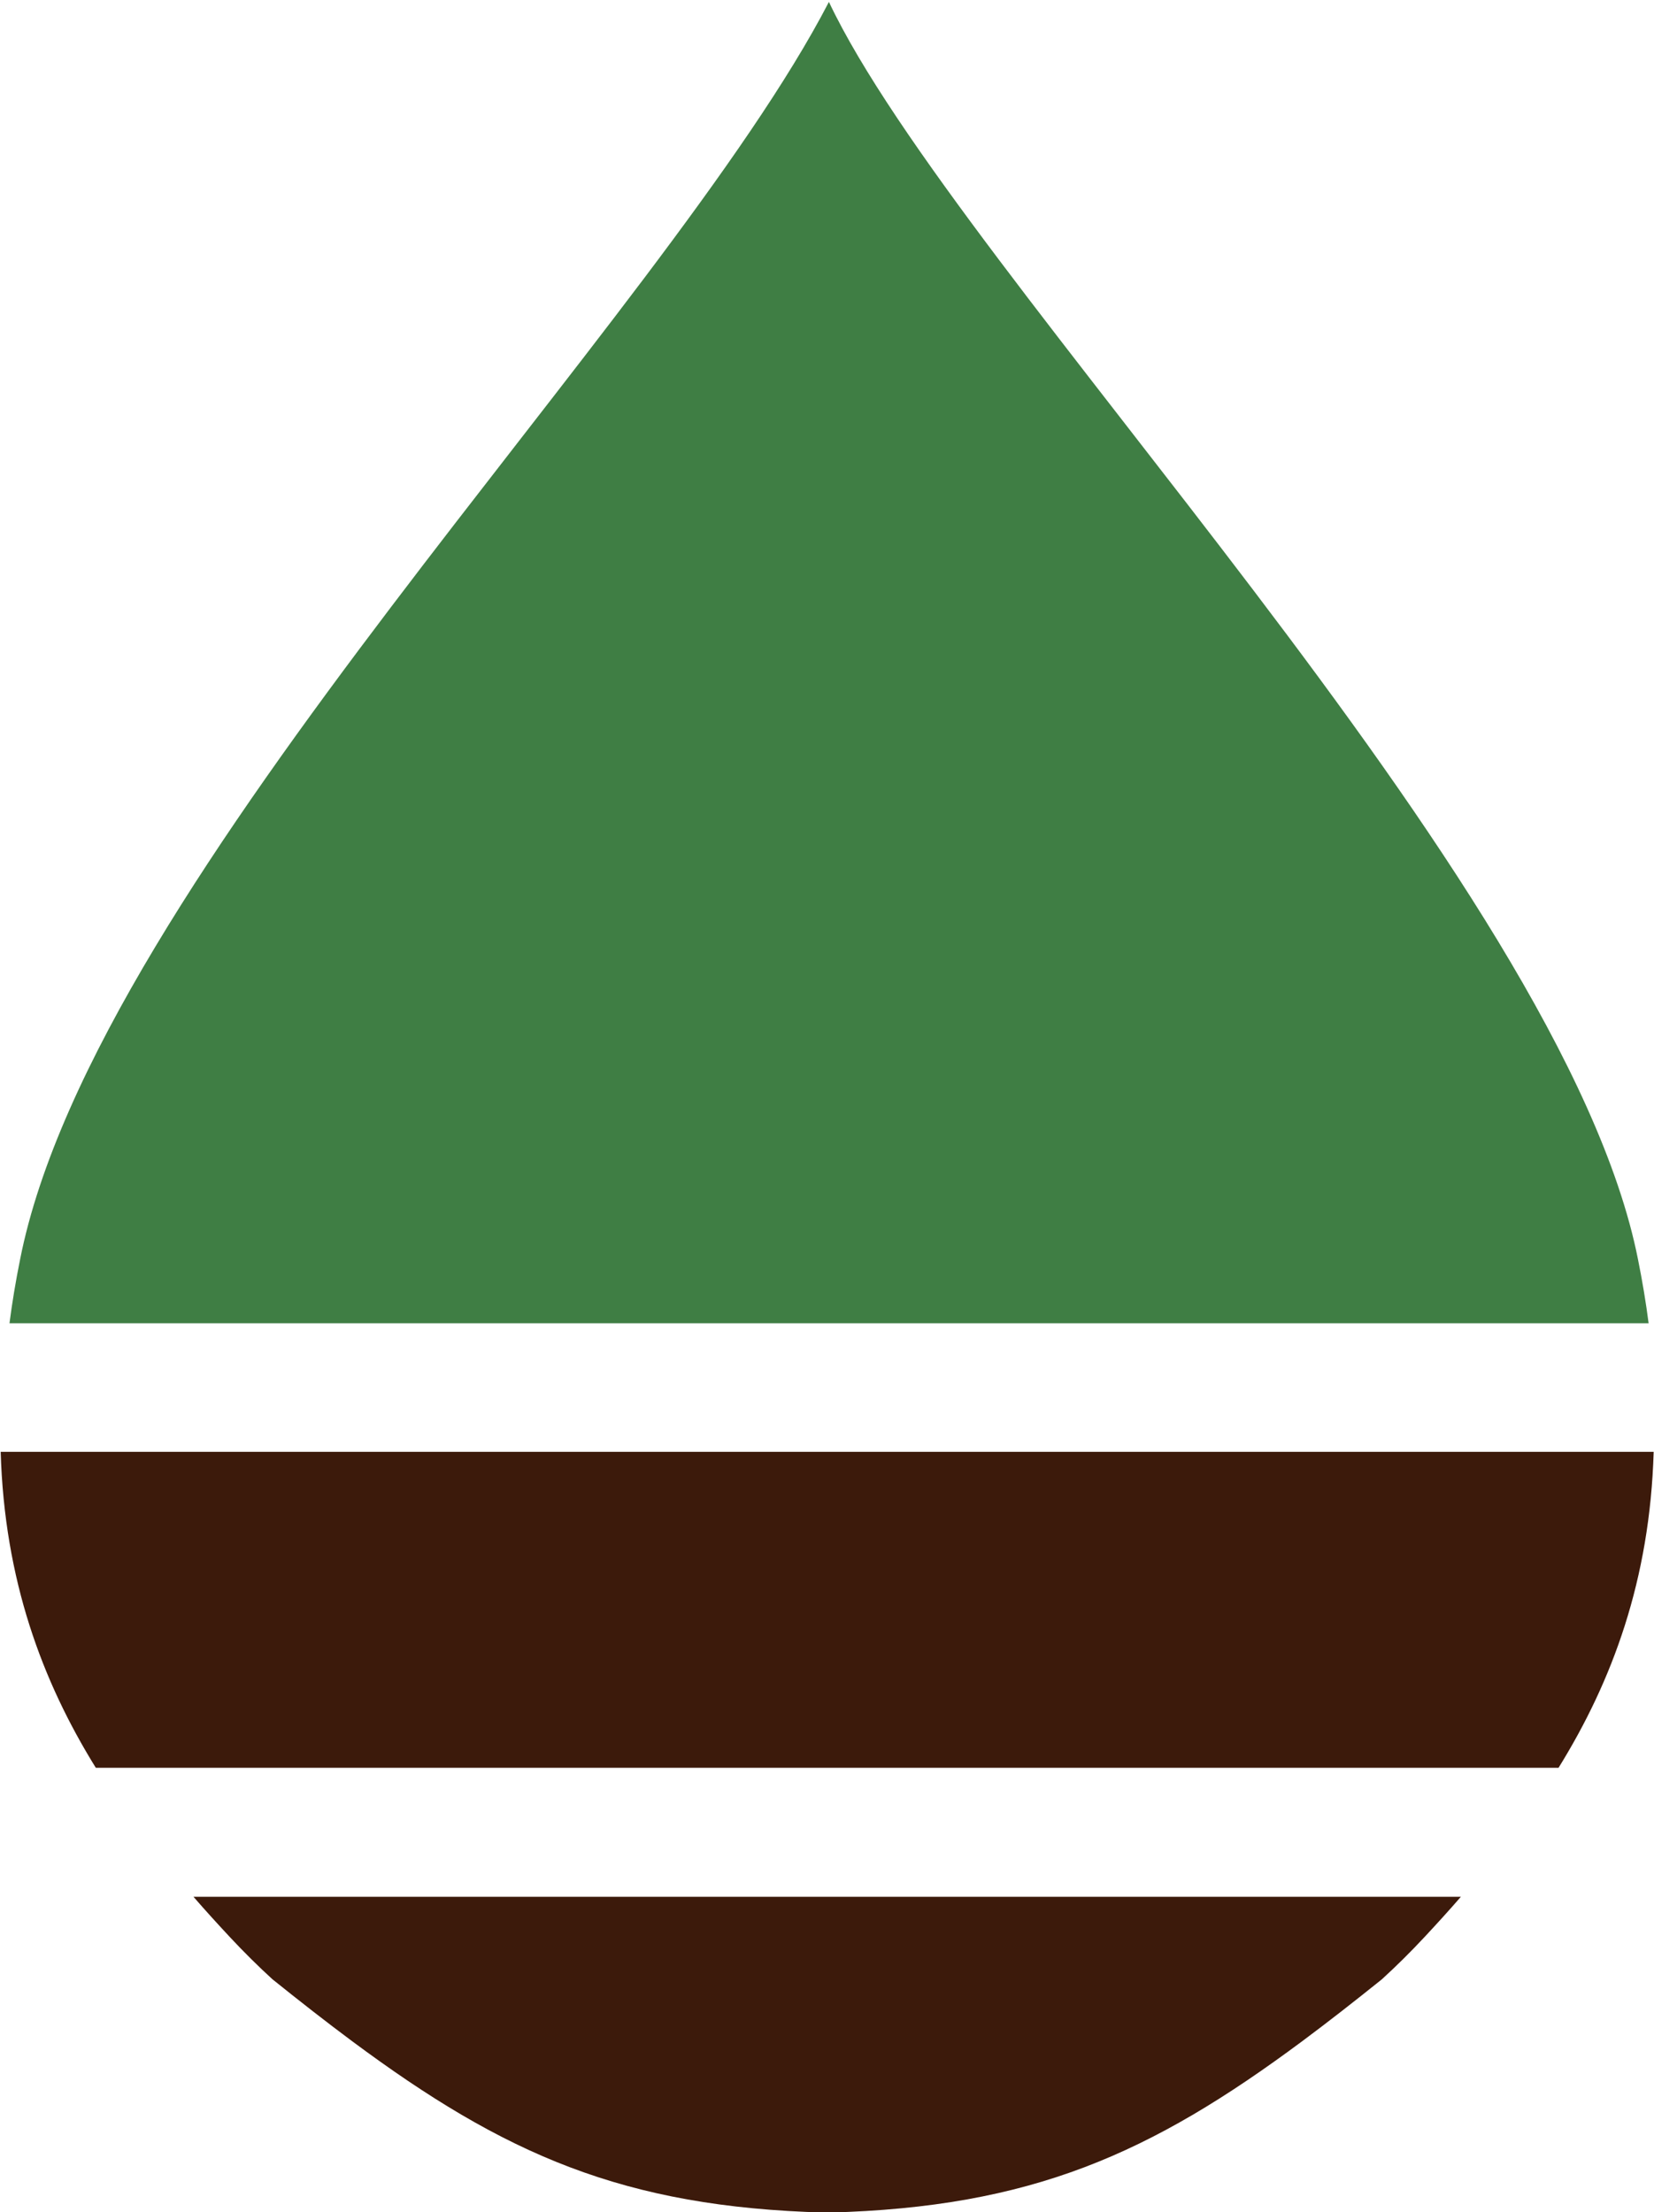 <?xml version="1.0" encoding="UTF-8" standalone="no"?>
<!DOCTYPE svg PUBLIC "-//W3C//DTD SVG 1.1//EN" "http://www.w3.org/Graphics/SVG/1.1/DTD/svg11.dtd">
<svg width="100%" height="100%" viewBox="0 0 598 800" version="1.1" xmlns="http://www.w3.org/2000/svg" xmlns:xlink="http://www.w3.org/1999/xlink" xml:space="preserve" xmlns:serif="http://www.serif.com/" style="fill-rule:evenodd;clip-rule:evenodd;stroke-linejoin:round;stroke-miterlimit:2;">
    <g transform="matrix(1,0,0,1,-73394.4,-6885.9)">
        <g transform="matrix(0.45,0,0,0.451,72794.2,6381.41)">
            <g transform="matrix(2.375,0,0,2.219,-172976,-14159.7)">
                <path d="M73396.8,7363.36C73397.7,7355.88 73398.9,7348.17 73400.4,7340.23C73425.8,7202.96 73618.7,7000.07 73674,6885.92L73674,6885.9C73717.5,6984.3 73922.2,7202.96 73947.7,7340.23C73949.2,7348.17 73950.4,7355.88 73951.3,7363.36L73396.8,7363.36Z" style="fill:rgb(63,126,68);"/>
            </g>
            <g transform="matrix(4.406,0,0,2.533,-1475.09,1626.08)">
                <path d="M903.901,400.065C901.751,404.373 899.542,408.579 897.316,412.727C894.725,417.554 892.109,422.043 889.499,426.182C884.447,433.227 879.659,439.723 875.04,445.689C847.235,481.596 825.514,498.315 788.774,500.021L787.92,500.021C751.179,498.315 729.459,481.596 701.654,445.689C697.034,439.723 692.246,433.227 687.194,426.182C684.584,422.043 681.968,417.554 679.378,412.727C677.151,408.579 674.943,404.373 672.792,400.065L903.901,400.065Z" style="fill:rgb(60,26,11);"/>
            </g>
            <g transform="matrix(4.406,0,0,2.533,-1475.09,914.788)">
                <path d="M939.058,540.021C938.374,580.588 931.505,612.614 921.712,640.043L654.981,640.043C645.19,612.616 638.313,580.59 637.635,540.021L939.058,540.021Z" style="fill:rgb(60,26,11);"/>
            </g>
        </g>
    </g>
</svg>
